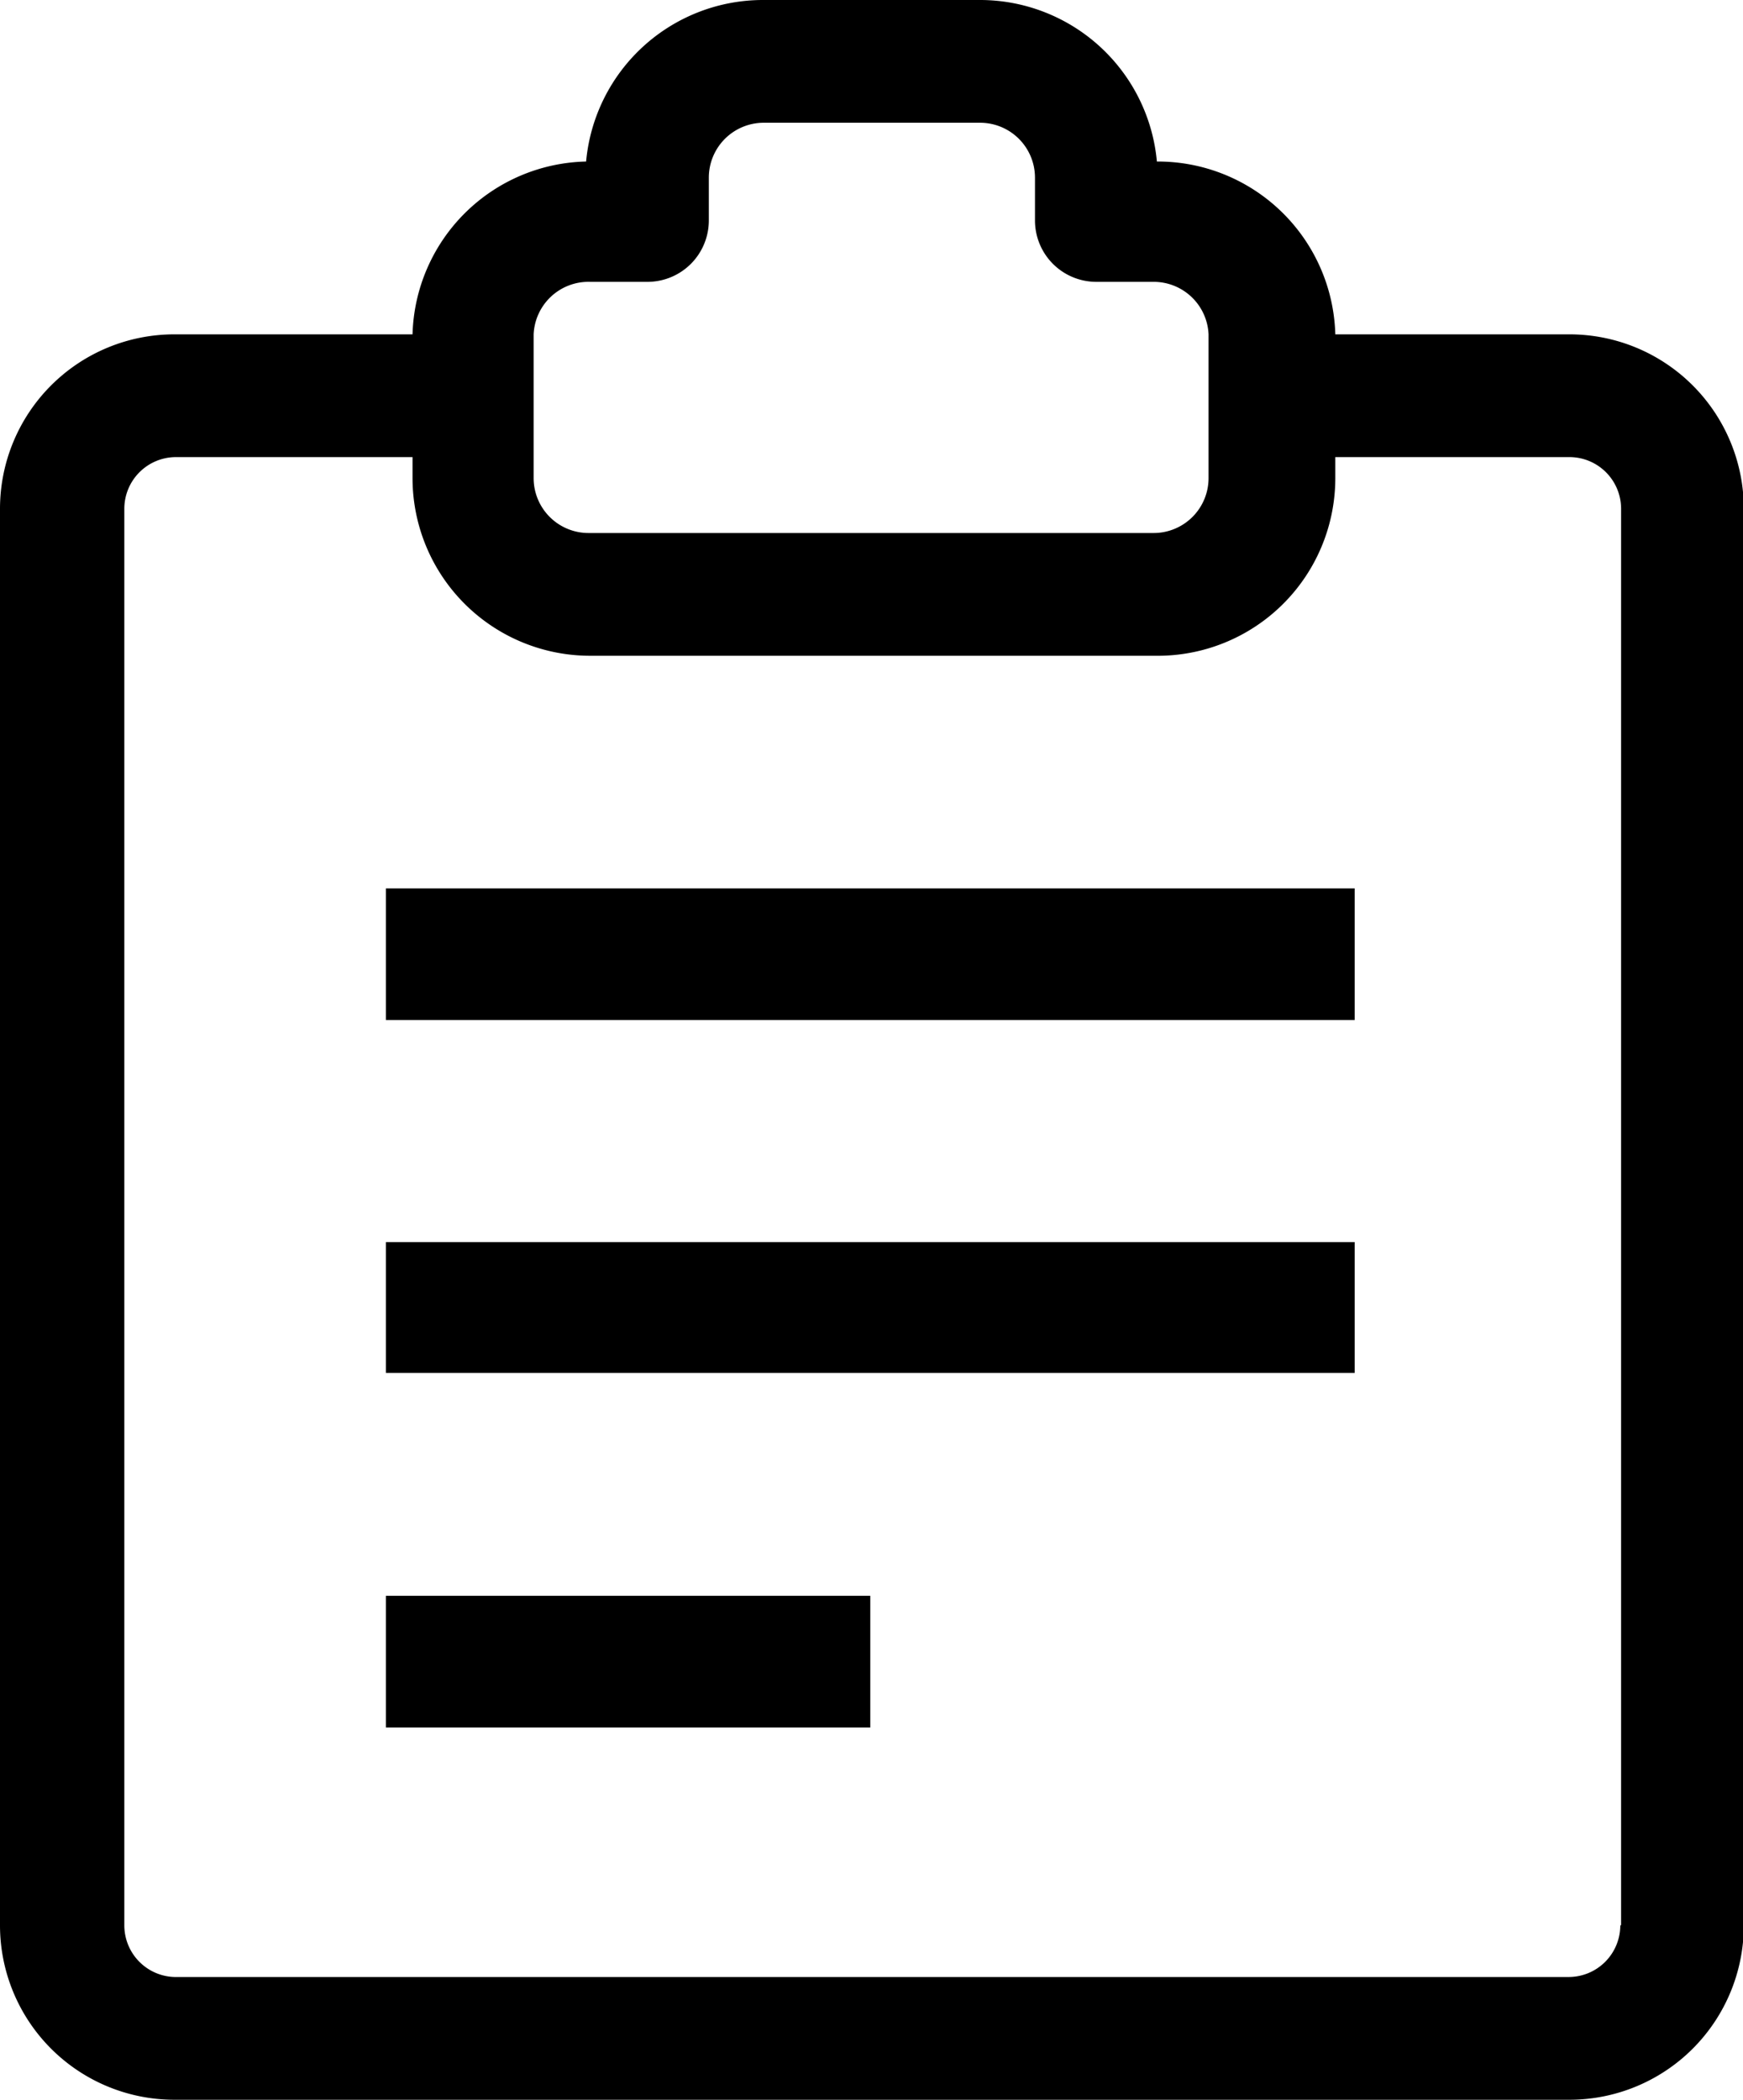 <svg viewBox="0 0 21.59 26" xmlns="http://www.w3.org/2000/svg"><g transform="translate(-2.46)"><path d="m7.24 11h12v1.63h-12zm0 4.38h12v1.62h-12zm0 4.38h6v1.63h-6z"/><path d="m21.9 4.14h-2.9a2.2 2.2 0 0 0 -2.21-2.14 2.2 2.2 0 0 0 -2.19-2h-2.69a2.2 2.2 0 0 0 -2.19 2 2.2 2.2 0 0 0 -2.15 2.14h-2.95a2.16 2.16 0 0 0 -2.16 2.16v17.54a2.16 2.16 0 0 0 2.16 2.16h17.28a2.16 2.16 0 0 0 2.16-2.16v-17.54a2.16 2.16 0 0 0 -2.16-2.16zm-12.13-.65h.71a.76.76 0 0 0 .76-.76v-.53a.68.68 0 0 1 .68-.68h2.68a.68.68 0 0 1 .68.68v.53a.76.76 0 0 0 .76.76h.71a.68.68 0 0 1 .68.65v1.78a.68.68 0 0 1 -.68.68h-7a.68.68 0 0 1 -.68-.68v-1.78a.68.68 0 0 1 .7-.65zm12.76 20.35a.64.64 0 0 1 -.64.64h-17.27a.64.64 0 0 1 -.62-.64v-17.54a.64.64 0 0 1 .64-.64h2.93v.26a2.2 2.2 0 0 0 2.2 2.2h7a2.2 2.2 0 0 0 2.23-2.2v-.26h2.9a.64.64 0 0 1 .64.64v17.54z"/></g></svg>